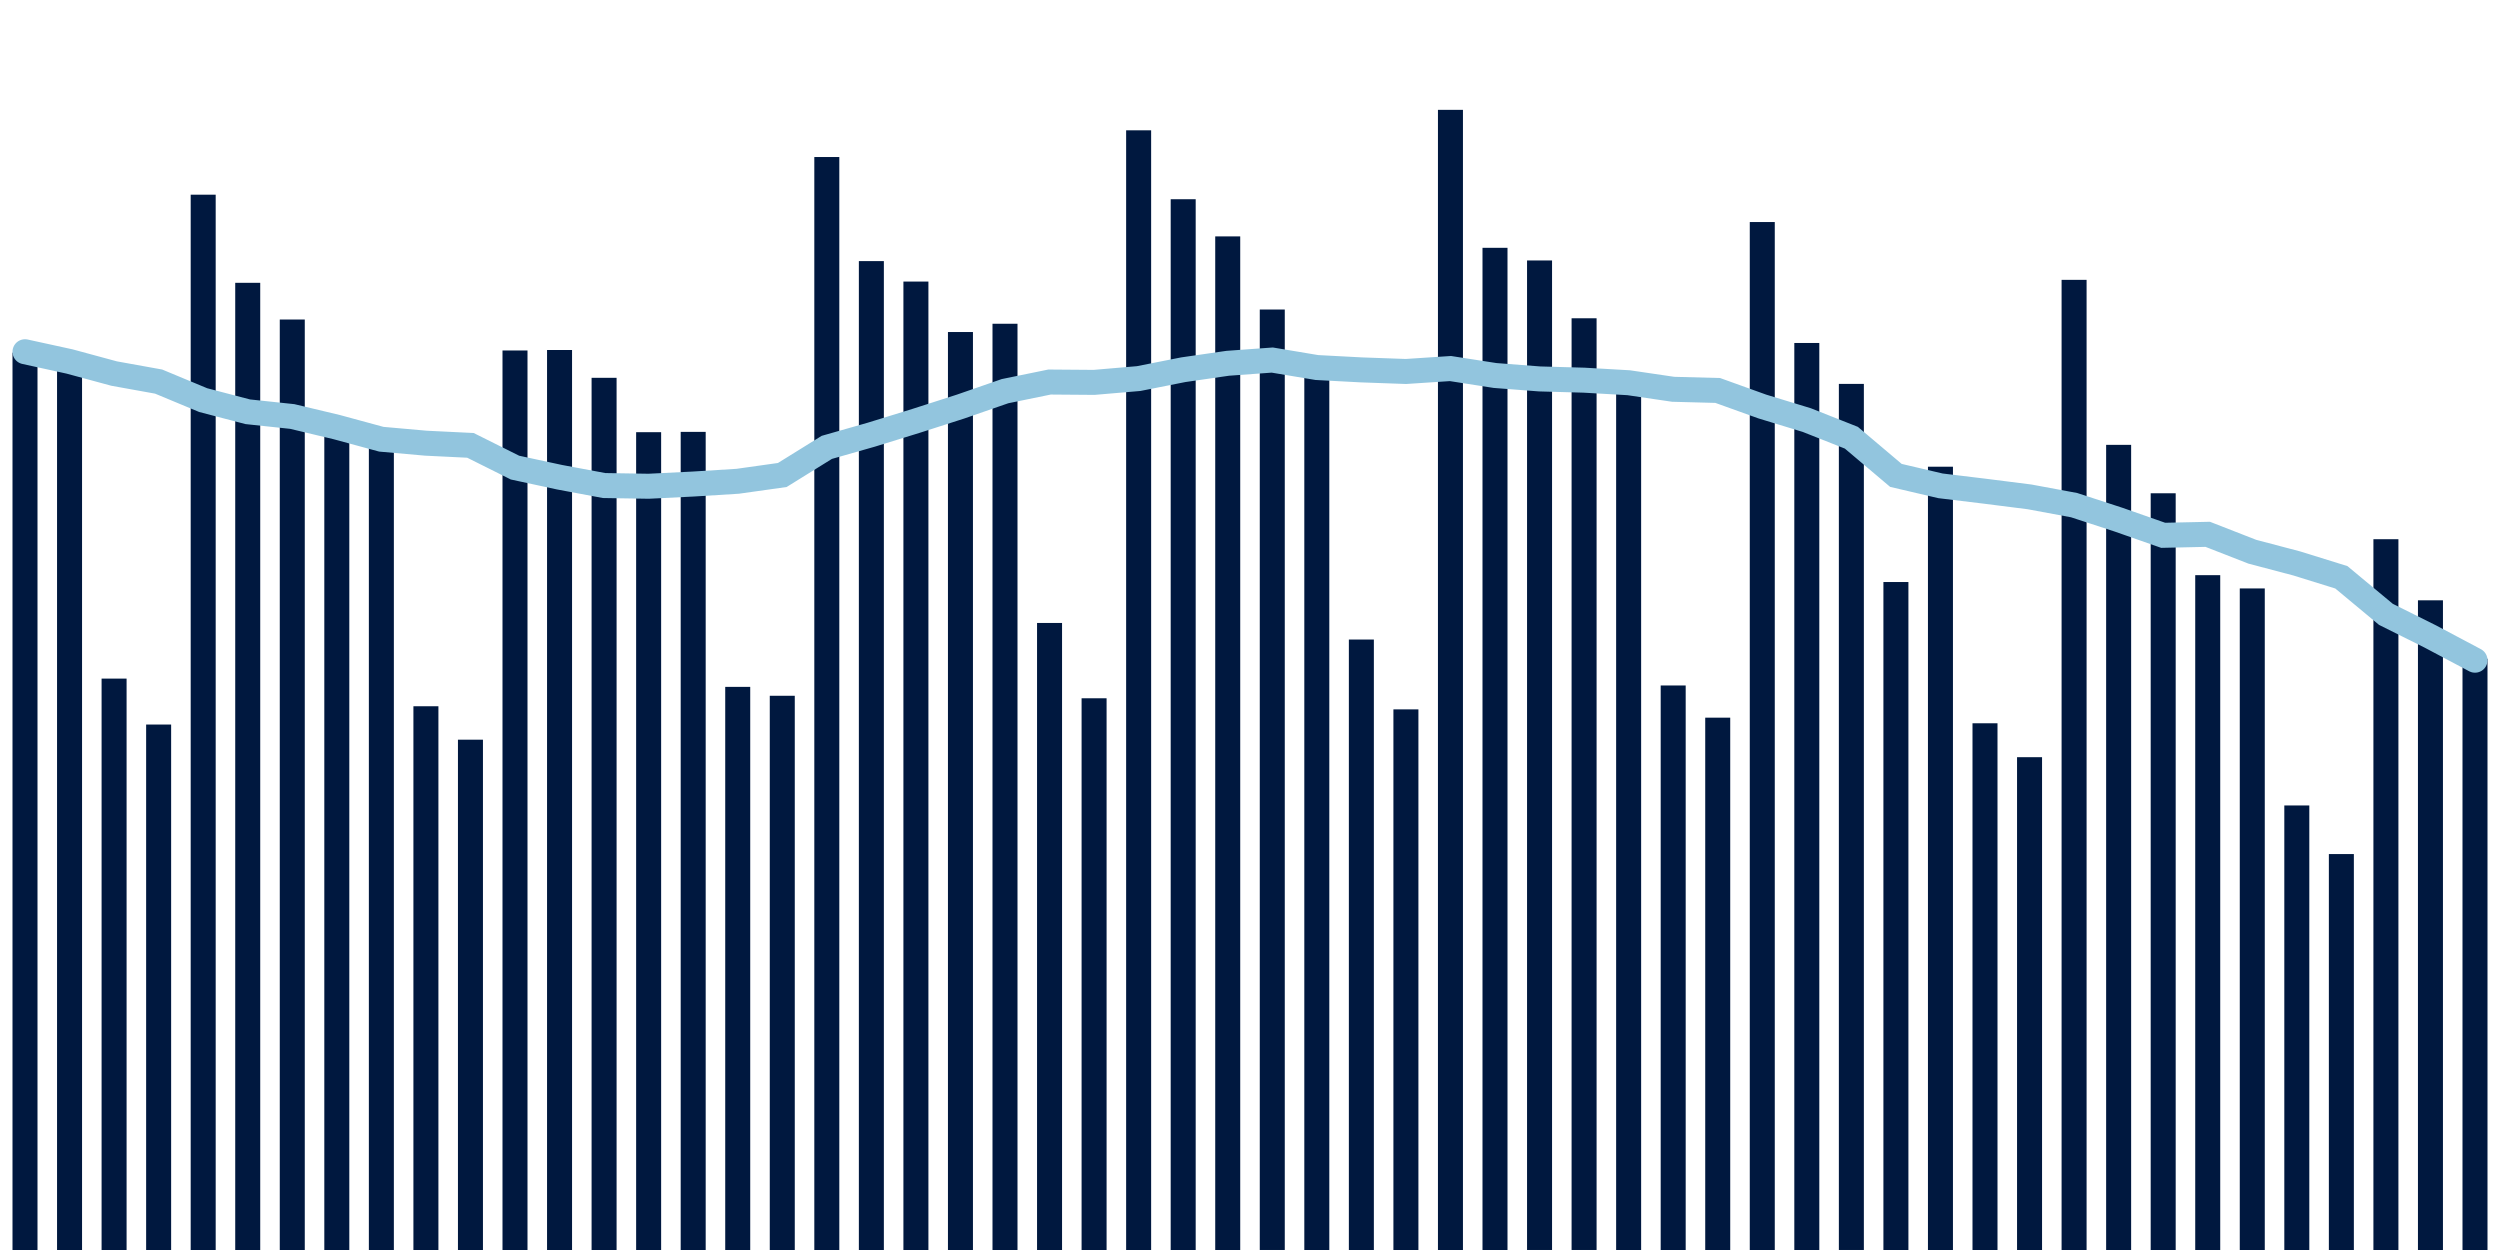 <svg about="DATA_PUBLISHED_DATE:2021-12-05,RENDER_DATE:2021-12-05" xmlns="http://www.w3.org/2000/svg" viewBox="0,0,200,100"><g transform="translate(0,0)"></g><g class="fg-bars cases-ep" fill="#00183f" stroke="none"><g><rect x="197" y="52.7" width="2" height="47.3" id="cases-ep-0"></rect></g><g><rect x="193.436" y="48.025" width="2" height="51.975" id="cases-ep-1"></rect></g><g><rect x="189.873" y="43.137" width="2" height="56.863" id="cases-ep-2"></rect></g><g><rect x="186.309" y="68.325" width="2" height="31.675" id="cases-ep-3"></rect></g><g><rect x="182.745" y="64.437" width="2" height="35.563" id="cases-ep-4"></rect></g><g><rect x="179.182" y="47.075" width="2" height="52.925" id="cases-ep-5"></rect></g><g><rect x="175.618" y="46.013" width="2" height="53.987" id="cases-ep-6"></rect></g><g><rect x="172.055" y="39.462" width="2" height="60.538" id="cases-ep-7"></rect></g><g><rect x="168.491" y="35.588" width="2" height="64.412" id="cases-ep-8"></rect></g><g><rect x="164.927" y="22.388" width="2" height="77.612" id="cases-ep-9"></rect></g><g><rect x="161.364" y="60.575" width="2" height="39.425" id="cases-ep-10"></rect></g><g><rect x="157.8" y="57.862" width="2" height="42.138" id="cases-ep-11"></rect></g><g><rect x="154.236" y="37.337" width="2" height="62.663" id="cases-ep-12"></rect></g><g><rect x="150.673" y="46.562" width="2" height="53.438" id="cases-ep-13"></rect></g><g><rect x="147.109" y="30.712" width="2" height="69.287" id="cases-ep-14"></rect></g><g><rect x="143.545" y="27.438" width="2" height="72.562" id="cases-ep-15"></rect></g><g><rect x="139.982" y="17.763" width="2" height="82.237" id="cases-ep-16"></rect></g><g><rect x="136.418" y="57.413" width="2" height="42.587" id="cases-ep-17"></rect></g><g><rect x="132.855" y="54.838" width="2" height="45.162" id="cases-ep-18"></rect></g><g><rect x="129.291" y="31.5" width="2" height="68.5" id="cases-ep-19"></rect></g><g><rect x="125.727" y="25.462" width="2" height="74.537" id="cases-ep-20"></rect></g><g><rect x="122.164" y="20.837" width="2" height="79.162" id="cases-ep-21"></rect></g><g><rect x="118.6" y="19.825" width="2" height="80.175" id="cases-ep-22"></rect></g><g><rect x="115.036" y="8.788" width="2" height="91.212" id="cases-ep-23"></rect></g><g><rect x="111.473" y="56.75" width="2" height="43.25" id="cases-ep-24"></rect></g><g><rect x="107.909" y="51.163" width="2" height="48.837" id="cases-ep-25"></rect></g><g><rect x="104.345" y="30.075" width="2" height="69.925" id="cases-ep-26"></rect></g><g><rect x="100.782" y="24.762" width="2" height="75.237" id="cases-ep-27"></rect></g><g><rect x="97.218" y="18.912" width="2" height="81.088" id="cases-ep-28"></rect></g><g><rect x="93.655" y="15.938" width="2" height="84.062" id="cases-ep-29"></rect></g><g><rect x="90.091" y="10.425" width="2" height="89.575" id="cases-ep-30"></rect></g><g><rect x="86.527" y="55.862" width="2" height="44.138" id="cases-ep-31"></rect></g><g><rect x="82.964" y="49.837" width="2" height="50.163" id="cases-ep-32"></rect></g><g><rect x="79.4" y="25.9" width="2" height="74.1" id="cases-ep-33"></rect></g><g><rect x="75.836" y="26.562" width="2" height="73.438" id="cases-ep-34"></rect></g><g><rect x="72.273" y="22.525" width="2" height="77.475" id="cases-ep-35"></rect></g><g><rect x="68.709" y="20.888" width="2" height="79.112" id="cases-ep-36"></rect></g><g><rect x="65.145" y="12.562" width="2" height="87.438" id="cases-ep-37"></rect></g><g><rect x="61.582" y="55.662" width="2" height="44.338" id="cases-ep-38"></rect></g><g><rect x="58.018" y="54.95" width="2" height="45.05" id="cases-ep-39"></rect></g><g><rect x="54.455" y="34.55" width="2" height="65.45" id="cases-ep-40"></rect></g><g><rect x="50.891" y="34.575" width="2" height="65.425" id="cases-ep-41"></rect></g><g><rect x="47.327" y="30.225" width="2" height="69.775" id="cases-ep-42"></rect></g><g><rect x="43.764" y="28" width="2" height="72" id="cases-ep-43"></rect></g><g><rect x="40.2" y="28.038" width="2" height="71.962" id="cases-ep-44"></rect></g><g><rect x="36.636" y="59.175" width="2" height="40.825" id="cases-ep-45"></rect></g><g><rect x="33.073" y="56.5" width="2" height="43.5" id="cases-ep-46"></rect></g><g><rect x="29.509" y="35.788" width="2" height="64.212" id="cases-ep-47"></rect></g><g><rect x="25.945" y="34.175" width="2" height="65.825" id="cases-ep-48"></rect></g><g><rect x="22.382" y="25.562" width="2" height="74.438" id="cases-ep-49"></rect></g><g><rect x="18.818" y="22.625" width="2" height="77.375" id="cases-ep-50"></rect></g><g><rect x="15.255" y="15.575" width="2" height="84.425" id="cases-ep-51"></rect></g><g><rect x="11.691" y="57.963" width="2" height="42.037" id="cases-ep-52"></rect></g><g><rect x="8.127" y="54.288" width="2" height="45.712" id="cases-ep-53"></rect></g><g><rect x="4.564" y="29.012" width="2" height="70.988" id="cases-ep-54"></rect></g><g><rect x="1" y="28.212" width="2" height="71.788" id="cases-ep-55"></rect></g></g><g class="fg-line cases-ep" fill="none" stroke="#92c5de" stroke-width="2" stroke-linecap="round"><path d="M198,52.816L194.436,50.925L190.873,49.148L187.309,46.184L183.745,45.077L180.182,44.137L176.618,42.746L173.055,42.825L169.491,41.575L165.927,40.411L162.364,39.75L158.8,39.298L155.236,38.866L151.673,38.032L148.109,35.018L144.545,33.607L140.982,32.52L137.418,31.237L133.855,31.143L130.291,30.618L126.727,30.414L123.164,30.314L119.6,30.039L116.036,29.484L112.473,29.718L108.909,29.591L105.345,29.402L101.782,28.805L98.218,29.063L94.655,29.579L91.091,30.286L87.527,30.591L83.964,30.563L80.4,31.293L76.836,32.529L73.273,33.673L69.709,34.773L66.145,35.789L62.582,38L59.018,38.502L55.455,38.723L51.891,38.9L48.327,38.843L44.764,38.177L41.2,37.409L37.636,35.629L34.073,35.455L30.509,35.139L26.945,34.171L23.382,33.32L19.818,32.941L16.255,32.009L12.691,30.527L9.127,29.884L5.564,28.918L2,28.139"></path></g></svg>
